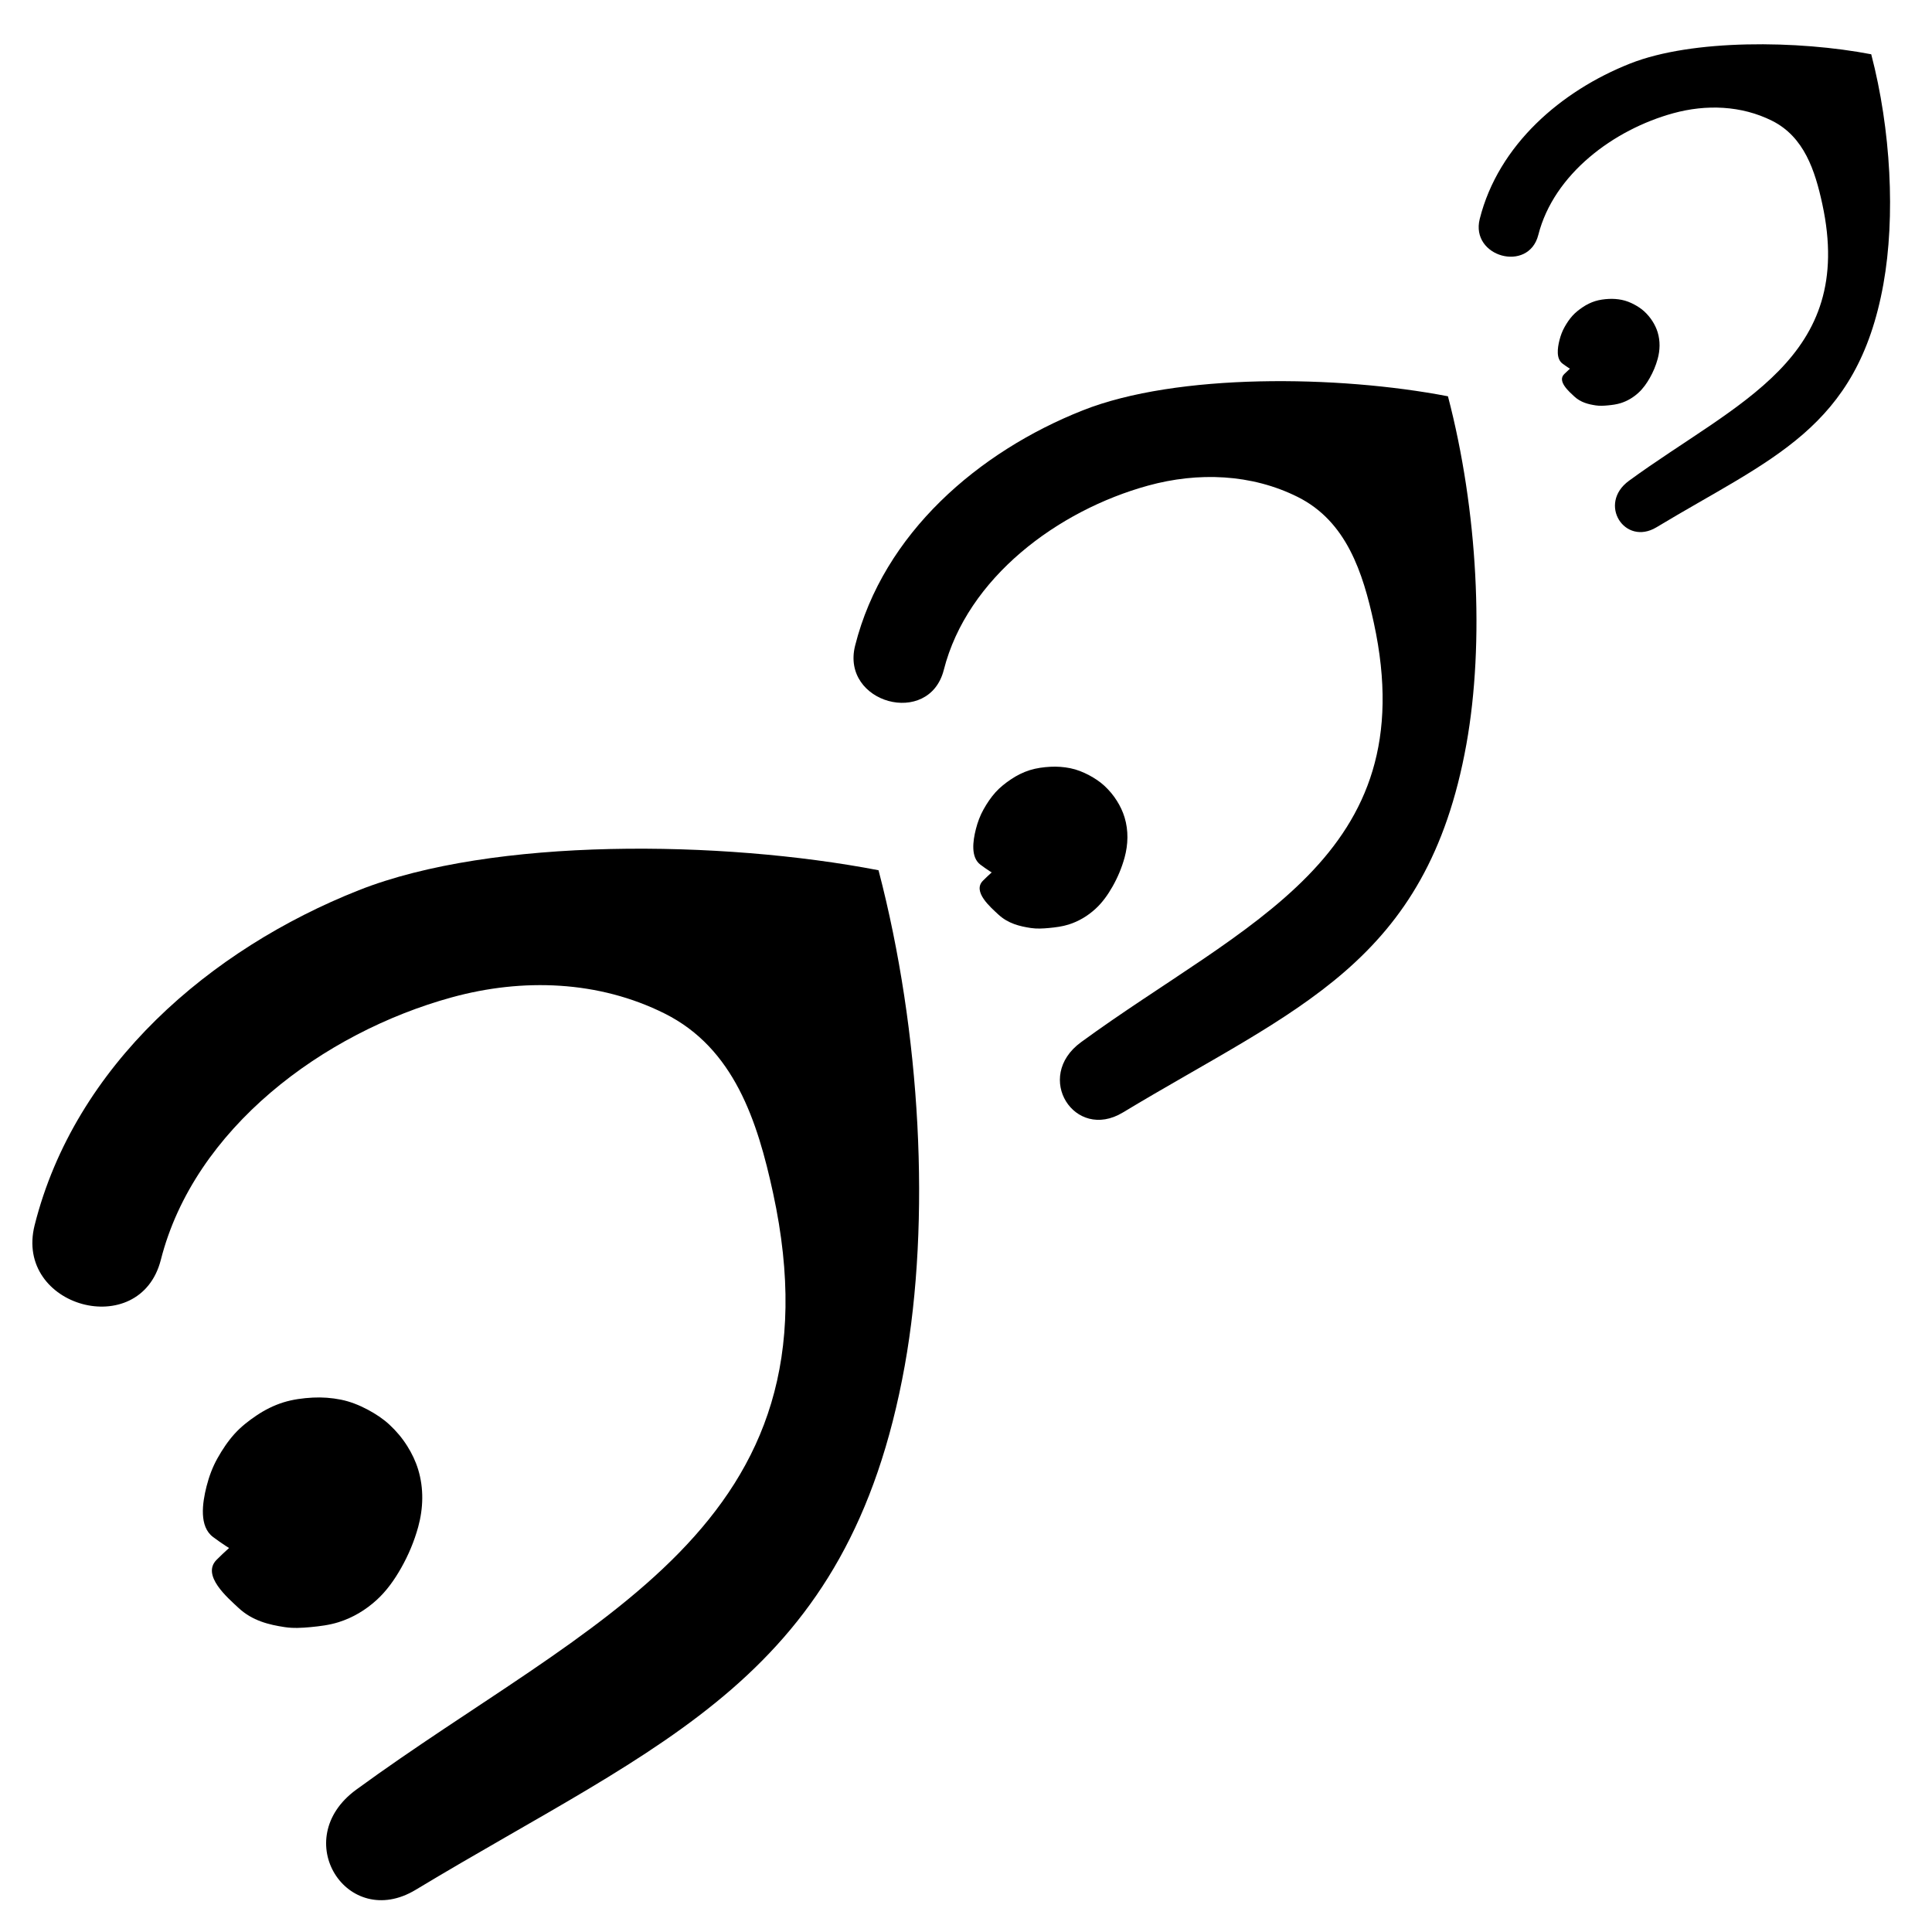 <?xml version="1.0" encoding="UTF-8" standalone="no"?>
<svg
   xmlns:dc="http://purl.org/dc/elements/1.1/"
   xmlns:cc="http://creativecommons.org/ns#"
   xmlns:rdf="http://www.w3.org/1999/02/22-rdf-syntax-ns#"
   xmlns:svg="http://www.w3.org/2000/svg"
   xmlns="http://www.w3.org/2000/svg"
   xmlns:sodipodi="http://sodipodi.sourceforge.net/DTD/sodipodi-0.dtd"
   xmlns:inkscape="http://www.inkscape.org/namespaces/inkscape"
   inkscape:version="1.0 (4035a4fb49, 2020-05-01)"
   sodipodi:docname="earposes.svg"
   id="svg7"
   version="1.1"
   viewBox="0 0 30 30"
   height="30pt"
   width="30pt">
  <defs
     id="defs11" />
  <sodipodi:namedview
     inkscape:document-rotation="0"
     inkscape:current-layer="svg7"
     inkscape:window-maximized="1"
     inkscape:window-y="26"
     inkscape:window-x="0"
     inkscape:cy="17.231084"
     inkscape:cx="27.519921"
     inkscape:zoom="16"
     showgrid="false"
     id="namedview9"
     inkscape:window-height="1355"
     inkscape:window-width="2560"
     inkscape:pageshadow="2"
     inkscape:pageopacity="0"
     guidetolerance="10"
     gridtolerance="10"
     objecttolerance="10"
     borderopacity="1"
     bordercolor="#666666"
     pagecolor="#ffffff" />
  <g
     transform="matrix(0.315,0,0,0.315,21.342,-0.273)"
     id="surface1">
    <path
       sodipodi:nodetypes="ssssssscsss"
       inkscape:connector-curvature="0"
       id="path2"
       d="m 8.078,12.449 c 0.764,-3.002 3.713,-5.192 6.652,-6 1.624,-0.446 3.361,-0.384 4.871,0.371 1.585,0.792 2.121,2.46 2.477,4.102 1.656,7.636 -4.207,9.756 -9.532,13.646 -1.554,1.135 -0.207,3.234 1.358,2.291 C 19.559,23.449 23.803,22.019 25.09,14.871 25.686,11.558 25.462,7.257 24.49,3.542 20.908,2.853 15.673,2.784 12.602,4 9.212,5.342 6.111,8.001 5.191,11.66 c -0.471,1.872 2.409,2.666 2.887,0.789 z"
       style="fill:#000000;fill-opacity:1;fill-rule:nonzero;stroke:none" />
    <path
       sodipodi:nodetypes="sssssssssssssssssssss"
       inkscape:connector-curvature="0"
       id="path4"
       d="m 9.852,20.41 c 0.319,0.298 0.702,0.387 1.059,0.441 0.194,0.03 0.394,0.018 0.59,0 0.218,-0.021 0.431,-0.047 0.641,-0.113 0.325,-0.102 0.618,-0.277 0.871,-0.508 0.227,-0.207 0.406,-0.46 0.559,-0.73 0.168,-0.296 0.3,-0.611 0.391,-0.941 0.117,-0.428 0.13,-0.88 0,-1.309 -0.057,-0.189 -0.145,-0.373 -0.25,-0.539 -0.114,-0.182 -0.252,-0.346 -0.41,-0.492 -0.146,-0.135 -0.314,-0.244 -0.492,-0.34 -0.193,-0.103 -0.402,-0.187 -0.617,-0.23 -0.21,-0.042 -0.426,-0.058 -0.641,-0.047 -0.227,0.012 -0.455,0.042 -0.672,0.109 -0.22,0.069 -0.426,0.172 -0.617,0.301 -0.18,0.121 -0.353,0.256 -0.5,0.418 -0.154,0.171 -0.28,0.361 -0.391,0.559 -0.113,0.201 -0.193,0.417 -0.25,0.641 -0.1,0.394 -0.172,0.921 0.148,1.16 3.247,2.426 3.07,-2.466 0.082,0.521 -0.354,0.354 0.254,0.87 0.5,1.1 z"
       style="fill:#000000;fill-opacity:1;fill-rule:nonzero;stroke:none" />
  </g>
  <g
     id="g842"
     transform="matrix(0.679,0,0,0.679,-2.987,11.108)">
    <path
       style="fill:#000000;fill-opacity:1;fill-rule:nonzero;stroke:none"
       d="m 8.078,12.449 c 0.764,-3.002 3.713,-5.192 6.652,-6 1.624,-0.446 3.361,-0.384 4.871,0.371 1.585,0.792 2.121,2.46 2.477,4.102 1.656,7.636 -4.207,9.756 -9.532,13.646 -1.554,1.135 -0.207,3.234 1.358,2.291 C 19.559,23.449 23.803,22.019 25.09,14.871 25.686,11.558 25.462,7.257 24.49,3.542 20.908,2.853 15.673,2.784 12.602,4 9.212,5.342 6.111,8.001 5.191,11.66 c -0.471,1.872 2.409,2.666 2.887,0.789 z"
       id="path838"
       inkscape:connector-curvature="0"
       sodipodi:nodetypes="ssssssscsss" />
    <path
       style="fill:#000000;fill-opacity:1;fill-rule:nonzero;stroke:none"
       d="m 9.852,20.41 c 0.319,0.298 0.702,0.387 1.059,0.441 0.194,0.03 0.394,0.018 0.59,0 0.218,-0.021 0.431,-0.047 0.641,-0.113 0.325,-0.102 0.618,-0.277 0.871,-0.508 0.227,-0.207 0.406,-0.46 0.559,-0.73 0.168,-0.296 0.3,-0.611 0.391,-0.941 0.117,-0.428 0.13,-0.88 0,-1.309 -0.057,-0.189 -0.145,-0.373 -0.25,-0.539 -0.114,-0.182 -0.252,-0.346 -0.41,-0.492 -0.146,-0.135 -0.314,-0.244 -0.492,-0.34 -0.193,-0.103 -0.402,-0.187 -0.617,-0.23 -0.21,-0.042 -0.426,-0.058 -0.641,-0.047 -0.227,0.012 -0.455,0.042 -0.672,0.109 -0.22,0.069 -0.426,0.172 -0.617,0.301 -0.18,0.121 -0.353,0.256 -0.5,0.418 -0.154,0.171 -0.28,0.361 -0.391,0.559 -0.113,0.201 -0.193,0.417 -0.25,0.641 -0.1,0.394 -0.172,0.921 0.148,1.16 3.247,2.426 3.07,-2.466 0.082,0.521 -0.354,0.354 0.254,0.87 0.5,1.1 z"
       id="path840"
       inkscape:connector-curvature="0"
       sodipodi:nodetypes="sssssssssssssssssssss" />
  </g>
  <g
     id="g848"
     transform="matrix(0.477,0,0,0.477,10.802,4.464)">
    <path
       style="fill:#000000;fill-opacity:1;fill-rule:nonzero;stroke:none"
       d="m 8.078,12.449 c 0.764,-3.002 3.713,-5.192 6.652,-6 1.624,-0.446 3.361,-0.384 4.871,0.371 1.585,0.792 2.121,2.46 2.477,4.102 1.656,7.636 -4.207,9.756 -9.532,13.646 -1.554,1.135 -0.207,3.234 1.358,2.291 C 19.559,23.449 23.803,22.019 25.09,14.871 25.686,11.558 25.462,7.257 24.49,3.542 20.908,2.853 15.673,2.784 12.602,4 9.212,5.342 6.111,8.001 5.191,11.66 c -0.471,1.872 2.409,2.666 2.887,0.789 z"
       id="path844"
       inkscape:connector-curvature="0"
       sodipodi:nodetypes="ssssssscsss" />
    <path
       style="fill:#000000;fill-opacity:1;fill-rule:nonzero;stroke:none"
       d="m 9.852,20.41 c 0.319,0.298 0.702,0.387 1.059,0.441 0.194,0.03 0.394,0.018 0.59,0 0.218,-0.021 0.431,-0.047 0.641,-0.113 0.325,-0.102 0.618,-0.277 0.871,-0.508 0.227,-0.207 0.406,-0.46 0.559,-0.73 0.168,-0.296 0.3,-0.611 0.391,-0.941 0.117,-0.428 0.13,-0.88 0,-1.309 -0.057,-0.189 -0.145,-0.373 -0.25,-0.539 -0.114,-0.182 -0.252,-0.346 -0.41,-0.492 -0.146,-0.135 -0.314,-0.244 -0.492,-0.34 -0.193,-0.103 -0.402,-0.187 -0.617,-0.23 -0.21,-0.042 -0.426,-0.058 -0.641,-0.047 -0.227,0.012 -0.455,0.042 -0.672,0.109 -0.22,0.069 -0.426,0.172 -0.617,0.301 -0.18,0.121 -0.353,0.256 -0.5,0.418 -0.154,0.171 -0.28,0.361 -0.391,0.559 -0.113,0.201 -0.193,0.417 -0.25,0.641 -0.1,0.394 -0.172,0.921 0.148,1.16 3.247,2.426 3.07,-2.466 0.082,0.521 -0.354,0.354 0.254,0.87 0.5,1.1 z"
       id="path846"
       inkscape:connector-curvature="0"
       sodipodi:nodetypes="sssssssssssssssssssss" />
  </g>
</svg>
